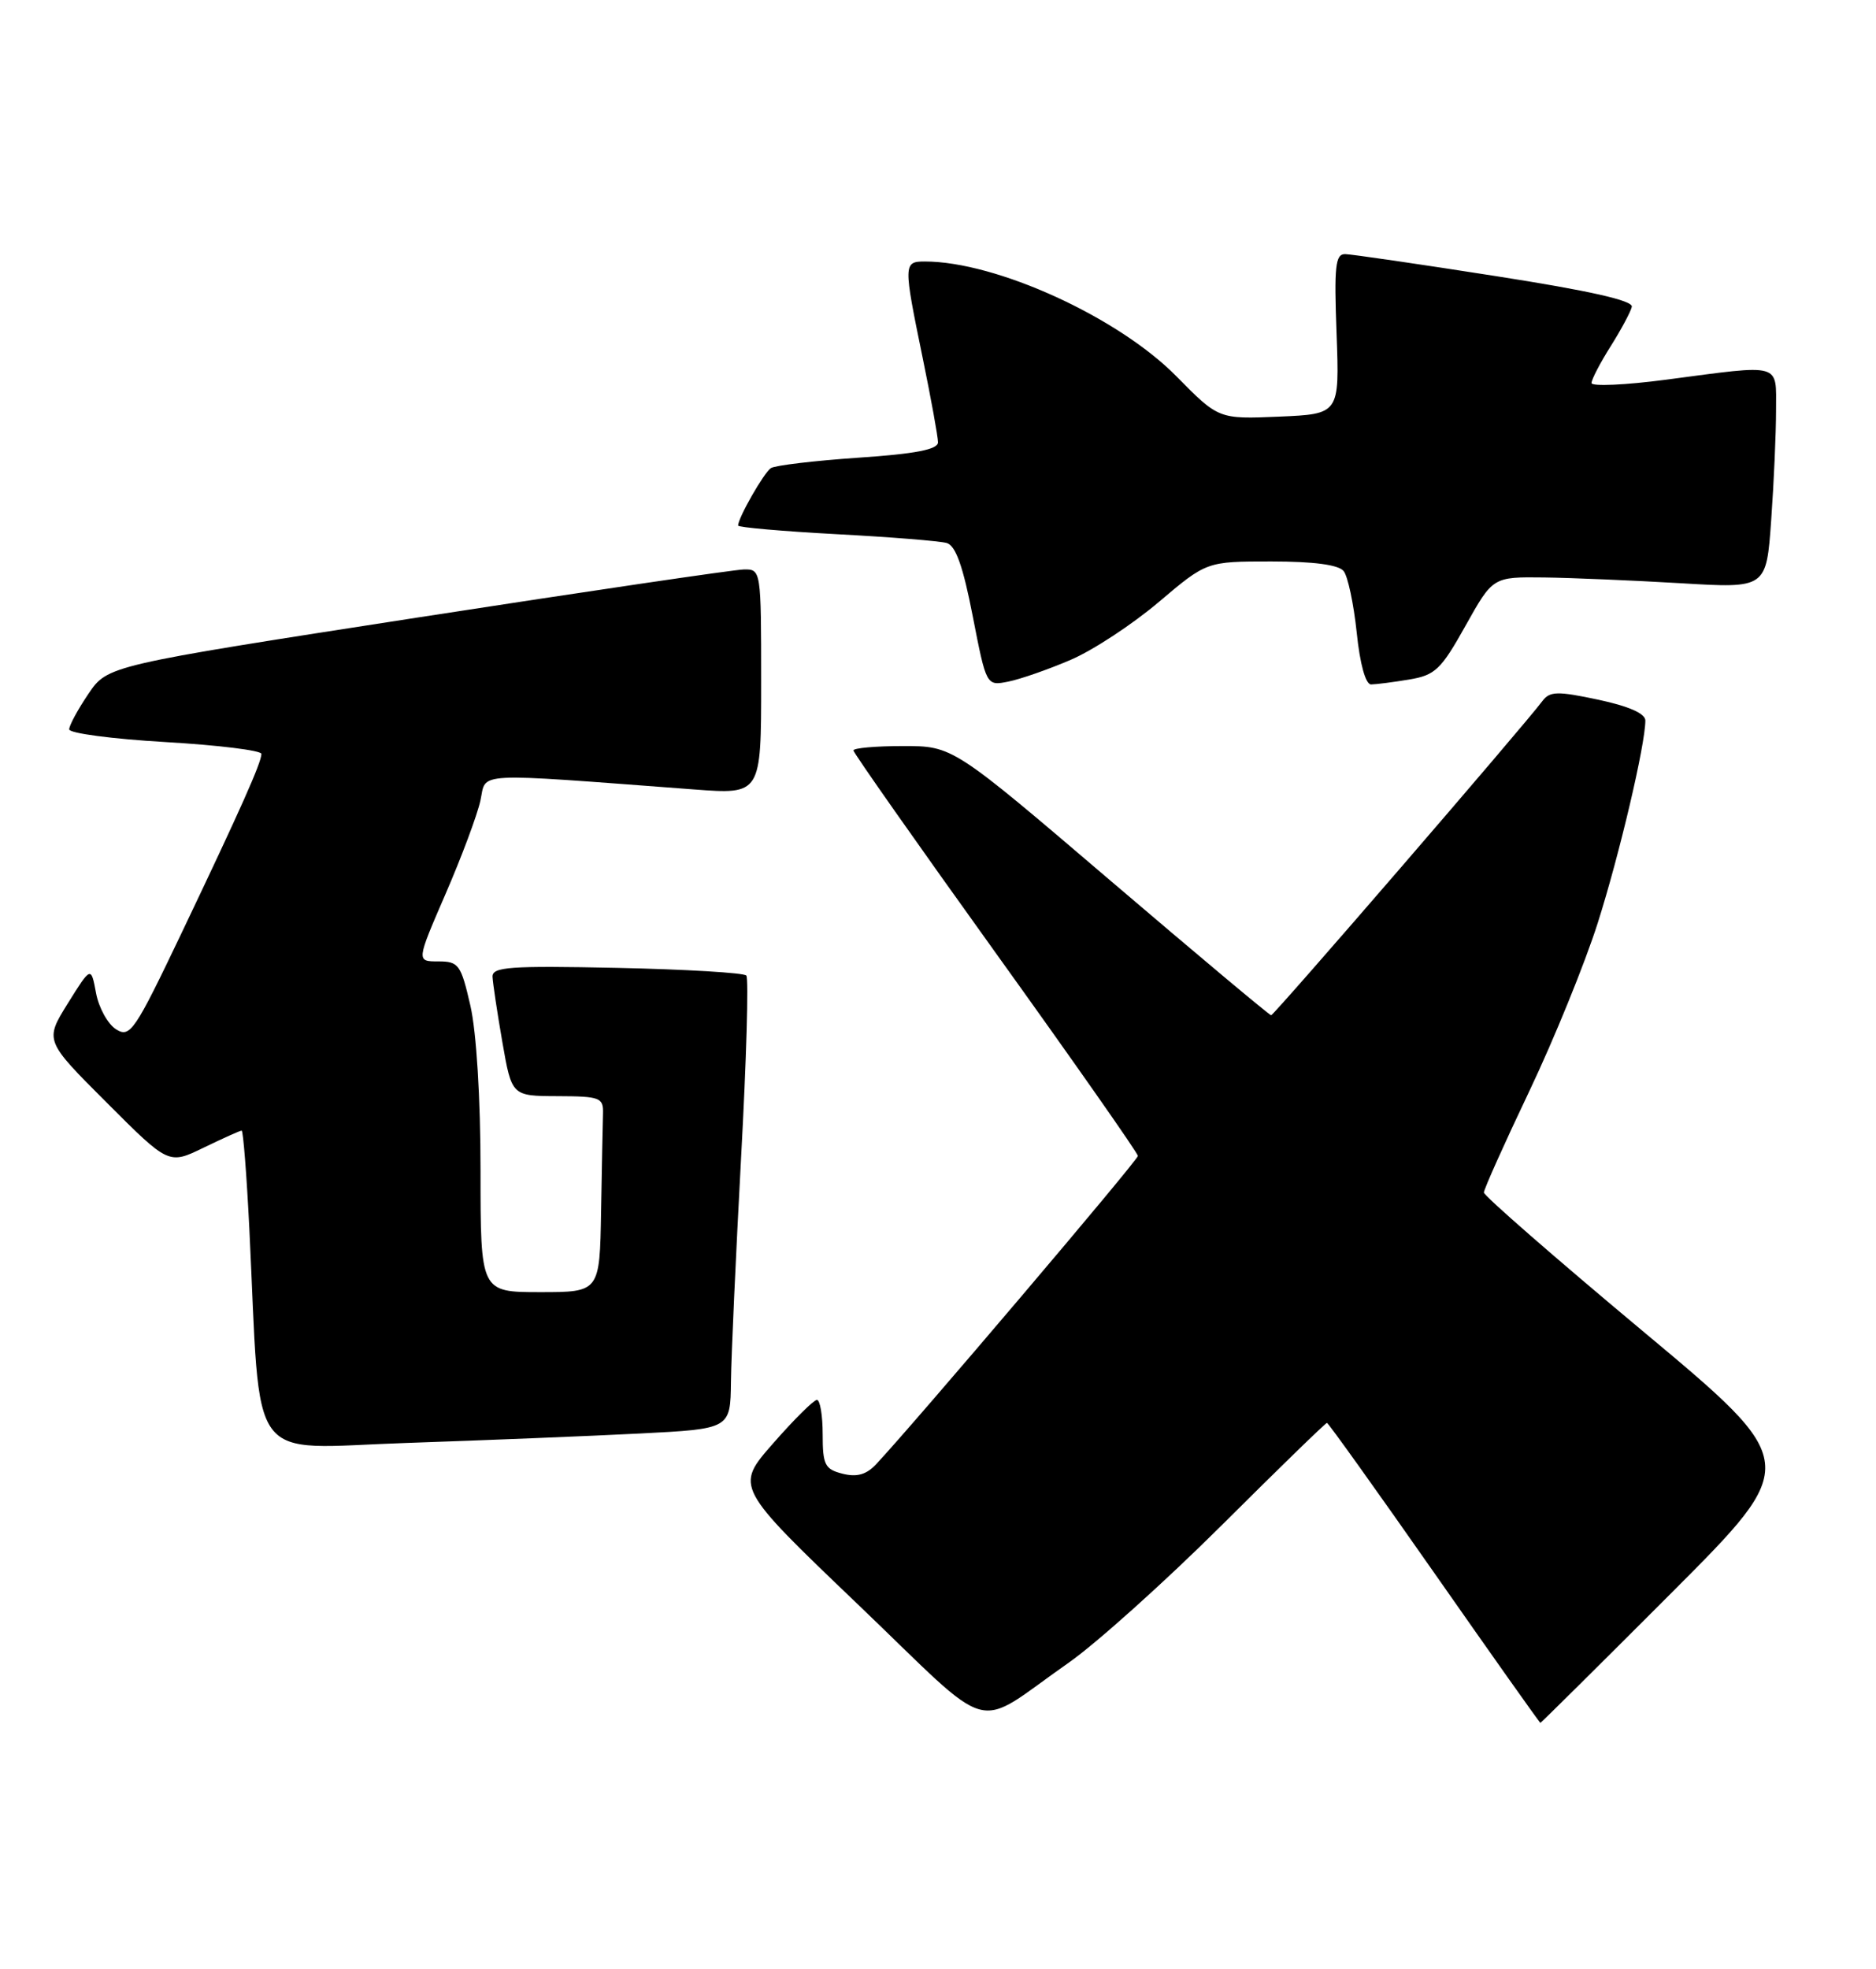 <?xml version="1.0" encoding="UTF-8" standalone="no"?>
<!DOCTYPE svg PUBLIC "-//W3C//DTD SVG 1.1//EN" "http://www.w3.org/Graphics/SVG/1.1/DTD/svg11.dtd" >
<svg xmlns="http://www.w3.org/2000/svg" xmlns:xlink="http://www.w3.org/1999/xlink" version="1.1" viewBox="0 0 244 256">
 <g >
 <path fill="currentColor"
d=" M 139.00 216.18 C 142.57 213.68 151.52 205.65 158.89 198.32 C 166.25 190.99 172.41 185.00 172.59 185.00 C 172.76 185.00 179.04 193.78 186.54 204.50 C 194.04 215.22 200.25 224.00 200.35 224.00 C 200.44 224.00 208.11 216.40 217.38 207.12 C 234.24 190.24 234.24 190.24 213.62 173.03 C 202.28 163.56 193.00 155.47 193.00 155.05 C 193.00 154.63 195.65 148.71 198.90 141.89 C 202.14 135.08 206.15 125.22 207.81 120.00 C 210.65 111.06 214.00 96.80 214.00 93.68 C 214.00 92.77 211.85 91.82 207.86 90.97 C 202.55 89.84 201.57 89.87 200.61 91.15 C 198.20 94.38 165.71 132.00 165.33 132.00 C 165.11 132.00 155.71 124.12 144.43 114.50 C 123.93 97.00 123.93 97.00 117.46 97.00 C 113.91 97.00 111.00 97.26 111.00 97.57 C 111.00 97.88 119.33 109.73 129.50 123.89 C 139.68 138.06 148.00 149.94 148.00 150.29 C 148.00 150.85 118.86 185.15 113.95 190.38 C 112.69 191.73 111.44 192.08 109.59 191.61 C 107.29 191.03 107.00 190.47 107.00 186.48 C 107.00 184.02 106.66 182.01 106.25 182.01 C 105.84 182.02 103.27 184.56 100.55 187.67 C 95.60 193.31 95.60 193.31 111.55 208.57 C 129.76 226.00 126.30 225.05 139.00 216.18 Z  M 83.25 186.38 C 95.00 185.78 95.00 185.78 95.07 179.64 C 95.11 176.26 95.71 163.15 96.39 150.50 C 97.08 137.85 97.39 127.20 97.07 126.84 C 96.76 126.48 89.19 126.03 80.25 125.84 C 66.30 125.55 64.01 125.71 64.06 127.00 C 64.10 127.83 64.67 131.65 65.34 135.50 C 66.56 142.50 66.56 142.50 72.53 142.52 C 78.05 142.54 78.49 142.71 78.43 144.77 C 78.39 146.00 78.28 151.72 78.18 157.50 C 78.00 168.00 78.00 168.00 70.25 168.00 C 62.50 168.00 62.50 168.00 62.50 152.25 C 62.50 142.77 61.97 134.21 61.18 130.75 C 59.95 125.40 59.66 125.00 57.00 125.00 C 54.15 125.00 54.15 125.00 57.94 116.25 C 60.03 111.44 62.07 105.97 62.48 104.11 C 63.31 100.33 61.01 100.45 90.25 102.64 C 99.00 103.30 99.00 103.30 99.00 88.65 C 99.00 74.11 98.98 74.00 96.75 74.04 C 95.51 74.06 76.39 76.88 54.25 80.30 C 14.00 86.53 14.00 86.53 11.50 90.21 C 10.13 92.24 9.00 94.31 9.00 94.83 C 9.00 95.34 14.62 96.08 21.50 96.48 C 28.38 96.88 34.00 97.57 34.00 98.02 C 34.00 99.15 31.31 105.18 23.63 121.28 C 17.51 134.10 16.92 134.97 15.10 133.83 C 14.03 133.16 12.85 131.04 12.49 129.11 C 11.84 125.62 11.84 125.62 8.82 130.46 C 5.81 135.30 5.81 135.30 13.88 143.36 C 21.94 151.43 21.94 151.43 26.50 149.21 C 29.00 148.00 31.22 147.00 31.43 147.00 C 31.63 147.00 32.08 152.74 32.43 159.75 C 33.97 191.22 31.84 188.31 52.86 187.61 C 63.11 187.26 76.79 186.71 83.25 186.38 Z  M 139.26 85.79 C 142.14 84.56 147.30 81.17 150.72 78.27 C 156.94 73.00 156.94 73.00 165.35 73.00 C 170.87 73.00 174.10 73.43 174.76 74.25 C 175.31 74.94 176.07 78.54 176.46 82.25 C 176.88 86.35 177.62 89.00 178.33 88.99 C 178.97 88.98 181.20 88.70 183.28 88.35 C 186.66 87.79 187.42 87.07 190.61 81.36 C 194.17 75.00 194.17 75.00 200.84 75.08 C 204.50 75.13 212.50 75.47 218.62 75.83 C 229.74 76.50 229.74 76.50 230.37 67.60 C 230.72 62.70 231.00 56.29 231.00 53.35 C 231.00 47.11 231.90 47.36 216.75 49.36 C 211.39 50.07 207.00 50.26 207.00 49.80 C 207.00 49.34 208.12 47.19 209.49 45.02 C 210.85 42.86 212.09 40.55 212.24 39.89 C 212.42 39.08 206.74 37.80 194.50 35.89 C 184.60 34.34 175.81 33.06 174.97 33.04 C 173.68 33.01 173.51 34.57 173.84 43.42 C 174.22 53.83 174.22 53.83 166.36 54.17 C 158.50 54.50 158.50 54.50 153.00 48.92 C 145.42 41.23 129.57 34.00 120.29 34.00 C 117.50 34.00 117.49 34.31 120.00 46.50 C 121.10 51.85 122.00 56.80 122.00 57.51 C 122.00 58.44 119.08 59.01 111.63 59.51 C 105.93 59.90 100.81 60.51 100.27 60.86 C 99.36 61.45 96.00 67.33 96.00 68.33 C 96.00 68.57 101.74 69.07 108.75 69.45 C 115.76 69.82 122.23 70.34 123.13 70.60 C 124.30 70.93 125.26 73.63 126.52 80.13 C 128.29 89.19 128.29 89.19 131.15 88.62 C 132.73 88.30 136.38 87.03 139.26 85.79 Z "/>
</g>
</svg>